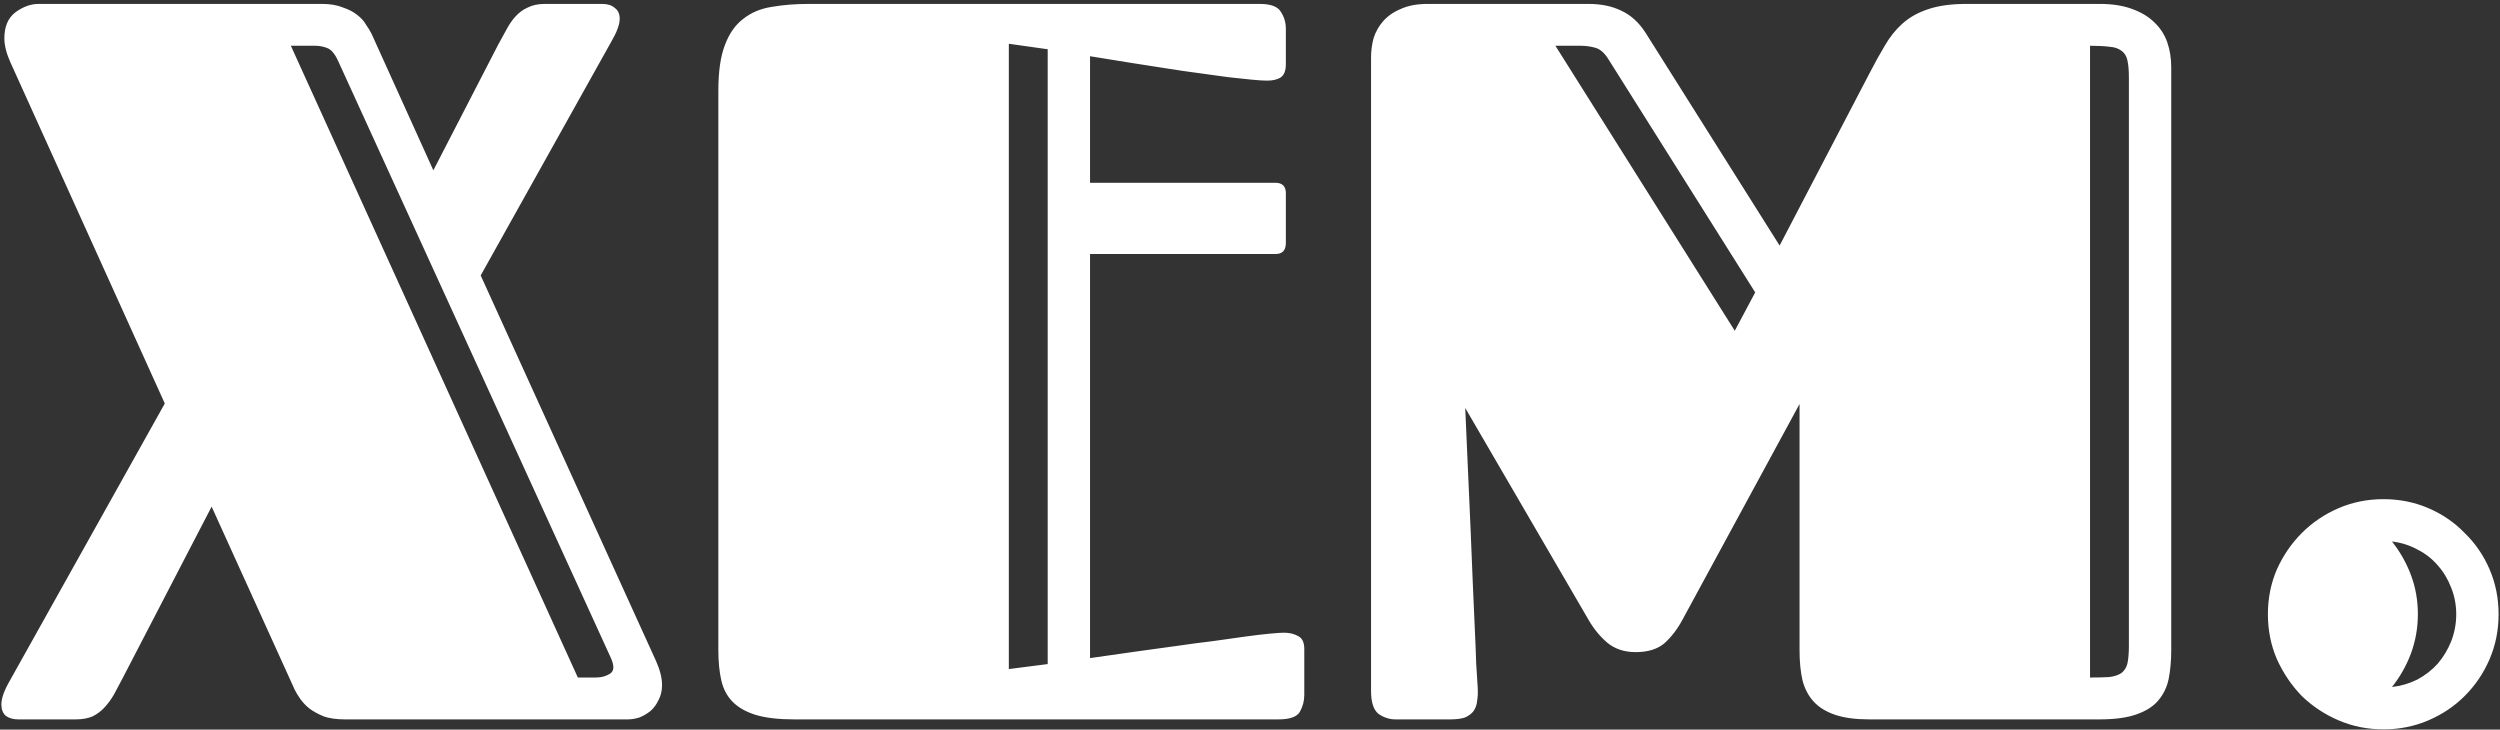 <svg width="490" height="143" viewBox="0 0 490 143" fill="none" xmlns="http://www.w3.org/2000/svg">
<rect x="0" y="0" width="490" height="143" fill="#333333" stroke="none"/>
<path d="M41.48 99.301L24 132.992C23.414 134.099 22.861 135.141 22.34 136.117C21.819 137.029 21.201 137.875 20.484 138.656C19.833 139.372 19.052 139.958 18.141 140.414C17.229 140.805 16.122 141 14.82 141H3.59C2.613 141 1.799 140.772 1.148 140.316C0.562 139.796 0.27 139.047 0.27 138.07C0.27 136.898 0.79 135.401 1.832 133.578L32.301 79.086L2.027 12.191C1.246 10.434 0.855 8.871 0.855 7.504C0.855 5.225 1.572 3.533 3.004 2.426C4.501 1.319 6.031 0.766 7.594 0.766H63.062C64.69 0.766 66.057 0.993 67.164 1.449C68.336 1.84 69.28 2.328 69.996 2.914C70.777 3.5 71.363 4.151 71.754 4.867C72.21 5.518 72.568 6.104 72.828 6.625L84.938 33.383L97.633 8.773C98.219 7.732 98.772 6.723 99.293 5.746C99.814 4.77 100.4 3.923 101.051 3.207C101.767 2.426 102.581 1.84 103.492 1.449C104.404 0.993 105.51 0.766 106.812 0.766H118.043C119.085 0.766 119.898 1.026 120.484 1.547C121.135 2.003 121.461 2.719 121.461 3.695C121.461 4.802 120.908 6.299 119.801 8.188L94.215 53.988L128.59 129.574C129.371 131.332 129.762 132.895 129.762 134.262C129.762 135.368 129.534 136.345 129.078 137.191C128.688 138.038 128.167 138.754 127.516 139.34C126.865 139.861 126.148 140.284 125.367 140.609C124.586 140.87 123.805 141 123.023 141H67.652C65.96 141 64.56 140.805 63.453 140.414C62.346 139.958 61.402 139.438 60.621 138.852C59.905 138.266 59.319 137.647 58.863 136.996C58.408 136.345 58.05 135.759 57.789 135.238L41.48 99.301ZM66.383 12.191C65.732 10.694 65.016 9.783 64.234 9.457C63.453 9.132 62.639 8.969 61.793 8.969H57.008L113.258 132.797H116.773C117.88 132.797 118.824 132.536 119.605 132.016C120.387 131.495 120.419 130.453 119.703 128.891L66.383 12.191ZM213.648 49.789V128.988C219.964 128.077 225.758 127.263 231.031 126.547C233.245 126.221 235.458 125.928 237.672 125.668C239.951 125.342 242.034 125.049 243.922 124.789C245.81 124.529 247.438 124.333 248.805 124.203C250.172 124.073 251.116 124.008 251.637 124.008C252.743 124.008 253.688 124.236 254.469 124.691C255.25 125.082 255.641 125.928 255.641 127.23V136.215C255.641 137.387 255.348 138.493 254.762 139.535C254.176 140.512 252.776 141 250.562 141H155.641C152.581 141 150.074 140.707 148.121 140.121C146.233 139.535 144.736 138.689 143.629 137.582C142.522 136.475 141.773 135.076 141.383 133.383C140.992 131.69 140.797 129.704 140.797 127.426V17.758C140.797 14.047 141.22 11.085 142.066 8.871C142.913 6.592 144.117 4.867 145.68 3.695C147.242 2.458 149.098 1.677 151.246 1.352C153.46 0.961 155.901 0.766 158.57 0.766H246.852C249.065 0.766 250.465 1.286 251.051 2.328C251.702 3.305 252.027 4.411 252.027 5.648V12.582C252.027 13.884 251.669 14.763 250.953 15.219C250.302 15.609 249.423 15.805 248.316 15.805C247.665 15.805 246.656 15.74 245.289 15.609C243.987 15.479 242.457 15.316 240.699 15.121C238.941 14.861 237.053 14.6 235.035 14.34C233.017 14.079 230.999 13.787 228.98 13.461C224.293 12.745 219.182 11.931 213.648 11.02V35.824H249.977C251.344 35.824 252.027 36.508 252.027 37.875V47.641C252.027 49.073 251.344 49.789 249.977 49.789H213.648ZM205.348 9.652L197.73 8.578V131.137L205.348 130.16V9.652ZM352.711 79.184L329.762 121.469C328.785 123.292 327.613 124.822 326.246 126.059C324.879 127.23 322.991 127.816 320.582 127.816C318.368 127.816 316.513 127.198 315.016 125.961C313.583 124.724 312.379 123.259 311.402 121.566L287.184 79.965C287.574 88.754 287.932 96.859 288.258 104.281C288.388 107.471 288.518 110.661 288.648 113.852C288.779 117.042 288.909 120.004 289.039 122.738C289.169 125.473 289.267 127.914 289.332 130.062C289.462 132.146 289.56 133.676 289.625 134.652C289.69 135.629 289.658 136.508 289.527 137.289C289.462 138.07 289.234 138.754 288.844 139.34C288.453 139.861 287.9 140.284 287.184 140.609C286.467 140.87 285.491 141 284.254 141H273.512C272.34 141 271.233 140.642 270.191 139.926C269.215 139.145 268.727 137.647 268.727 135.434V11.215C268.727 9.978 268.889 8.741 269.215 7.504C269.605 6.267 270.224 5.16 271.07 4.184C271.982 3.142 273.154 2.328 274.586 1.742C276.018 1.091 277.776 0.766 279.859 0.766H311.305C313.844 0.766 316.025 1.221 317.848 2.133C319.671 2.979 321.233 4.411 322.535 6.43L348.805 48.129L366.383 14.438C367.424 12.419 368.434 10.596 369.41 8.969C370.387 7.276 371.526 5.844 372.828 4.672C374.195 3.435 375.855 2.491 377.809 1.84C379.827 1.124 382.398 0.766 385.523 0.766H411.5C413.974 0.766 416.09 1.091 417.848 1.742C419.671 2.393 421.135 3.272 422.242 4.379C423.414 5.486 424.26 6.788 424.781 8.285C425.302 9.783 425.562 11.41 425.562 13.168V127.426C425.562 129.444 425.4 131.299 425.074 132.992C424.749 134.62 424.065 136.052 423.023 137.289C422.047 138.461 420.615 139.372 418.727 140.023C416.904 140.674 414.495 141 411.5 141H366.383C363.714 141 361.5 140.707 359.742 140.121C357.984 139.535 356.585 138.689 355.543 137.582C354.501 136.475 353.753 135.076 353.297 133.383C352.906 131.69 352.711 129.704 352.711 127.426V79.184ZM315.309 11.703C314.527 10.401 313.648 9.62 312.672 9.359C311.76 9.099 310.784 8.969 309.742 8.969H304.859L340.016 64.828L344.02 57.309L315.309 11.703ZM417.262 15.219C417.262 13.787 417.164 12.647 416.969 11.801C416.773 10.954 416.383 10.336 415.797 9.945C415.211 9.49 414.43 9.229 413.453 9.164C412.477 9.034 411.207 8.969 409.645 8.969V132.797C411.207 132.797 412.477 132.764 413.453 132.699C414.43 132.569 415.211 132.309 415.797 131.918C416.383 131.462 416.773 130.844 416.969 130.062C417.164 129.216 417.262 128.044 417.262 126.547V15.219ZM444.508 120.395C444.508 117.27 445.094 114.34 446.266 111.605C447.503 108.871 449.13 106.495 451.148 104.477C453.232 102.393 455.641 100.766 458.375 99.594C461.109 98.422 464.039 97.836 467.164 97.836C470.289 97.836 473.219 98.422 475.953 99.594C478.688 100.766 481.064 102.393 483.082 104.477C485.165 106.495 486.793 108.871 487.965 111.605C489.137 114.34 489.723 117.27 489.723 120.395C489.723 123.52 489.137 126.449 487.965 129.184C486.793 131.918 485.165 134.327 483.082 136.41C481.064 138.428 478.688 140.023 475.953 141.195C473.219 142.367 470.289 142.953 467.164 142.953C464.039 142.953 461.109 142.367 458.375 141.195C455.641 140.023 453.232 138.428 451.148 136.41C449.13 134.327 447.503 131.918 446.266 129.184C445.094 126.449 444.508 123.52 444.508 120.395ZM468.824 106.137C470.387 108.09 471.624 110.271 472.535 112.68C473.447 115.089 473.902 117.66 473.902 120.395C473.902 123.064 473.447 125.635 472.535 128.109C471.624 130.518 470.387 132.699 468.824 134.652C470.582 134.457 472.242 133.969 473.805 133.188C475.367 132.341 476.702 131.299 477.809 130.062C478.915 128.76 479.794 127.296 480.445 125.668C481.096 123.975 481.422 122.217 481.422 120.395C481.422 118.572 481.096 116.846 480.445 115.219C479.794 113.526 478.915 112.061 477.809 110.824C476.702 109.522 475.367 108.48 473.805 107.699C472.242 106.853 470.582 106.332 468.824 106.137Z" fill="white"/>
</svg>
